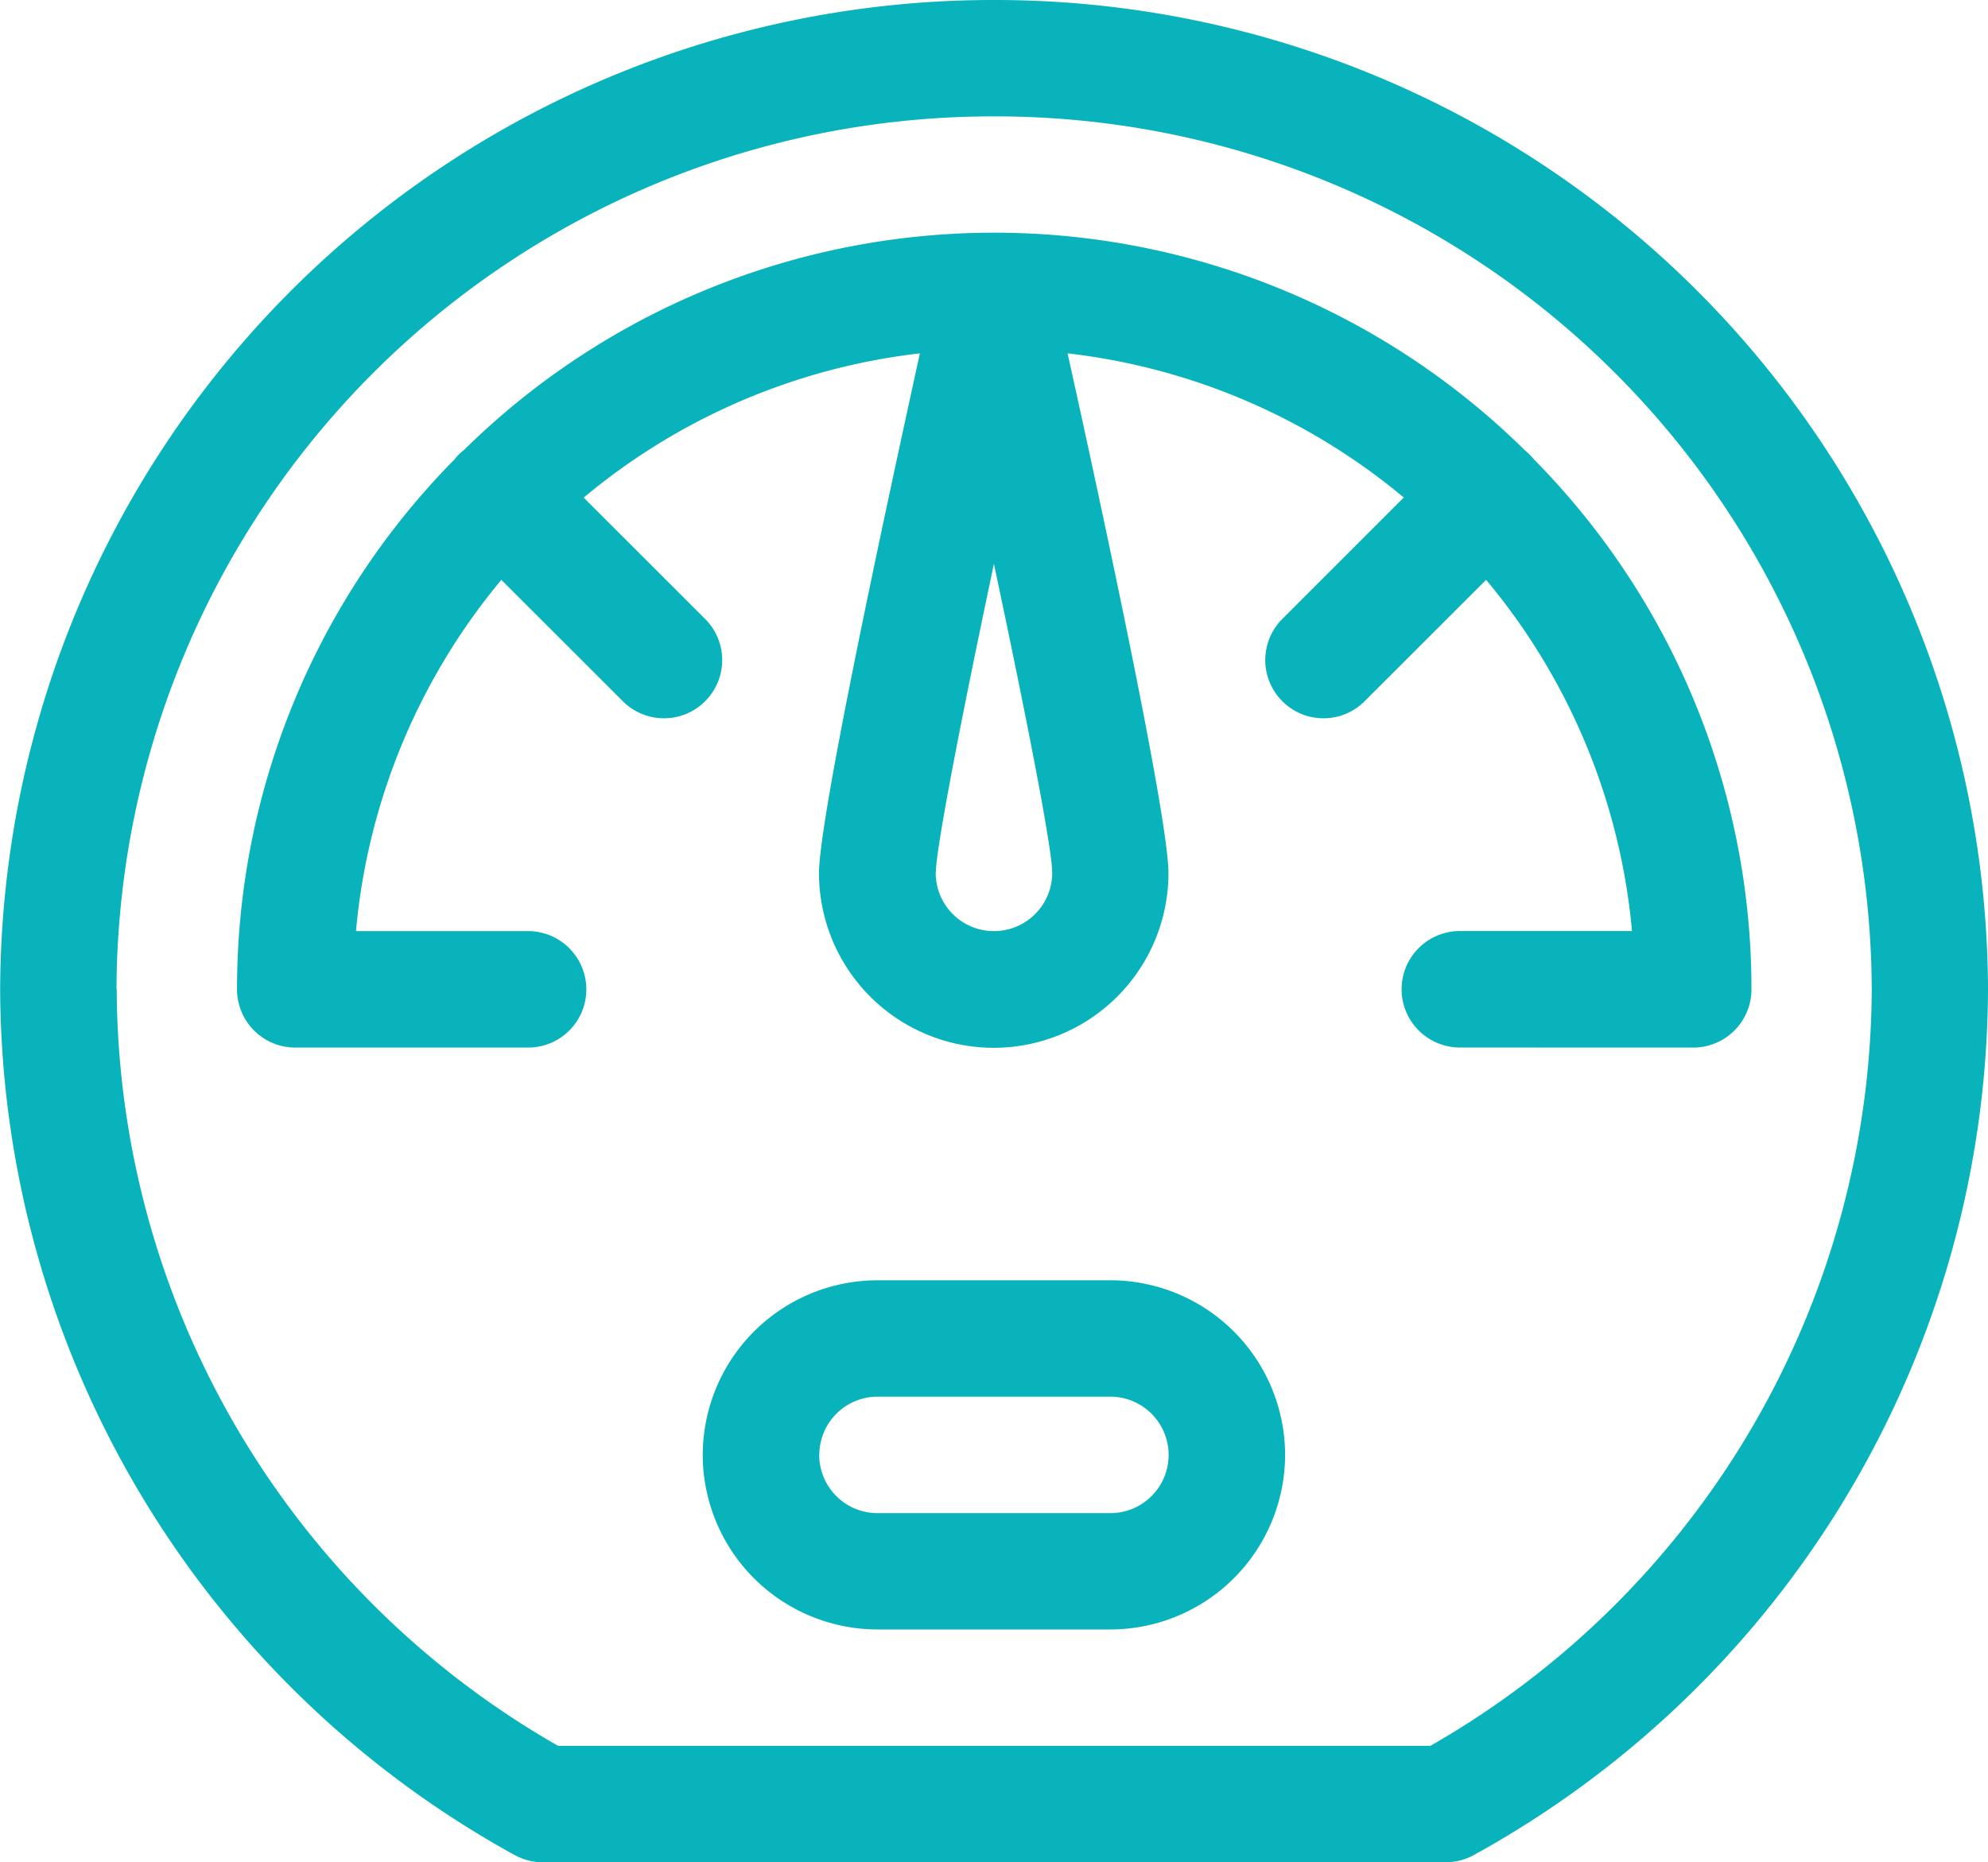 <svg xmlns="http://www.w3.org/2000/svg" width="25.616" height="24" viewBox="0 0 25.616 24">
  <g id="ic_nav1" transform="translate(-0.007 0)">
    <path id="Union_2" data-name="Union 2" d="M-51-281a.745.745,0,0,1-.364-.094,12.789,12.789,0,0,1-6.627-11.156A12.794,12.794,0,0,1-45.185-305a12.794,12.794,0,0,1,12.808,12.75A12.79,12.79,0,0,1-39-281.094a.748.748,0,0,1-.365.094Zm-5.489-11.25a11.284,11.284,0,0,0,5.687,9.75h11.24a11.286,11.286,0,0,0,5.687-9.75A11.291,11.291,0,0,0-45.185-303.5,11.291,11.291,0,0,0-56.492-292.25ZM-46.686-284a2.253,2.253,0,0,1-2.252-2.25,2.254,2.254,0,0,1,2.252-2.25h3a2.254,2.254,0,0,1,2.252,2.25A2.254,2.254,0,0,1-43.684-284Zm-.751-2.25a.751.751,0,0,0,.751.751h3a.751.751,0,0,0,.751-.751.751.751,0,0,0-.751-.75h-3A.751.751,0,0,0-47.436-286.25Zm8.255-5.25a.751.751,0,0,1-.751-.75.751.751,0,0,1,.751-.751h2.218a8.206,8.206,0,0,0-1.88-4.526l-1.565,1.564a.747.747,0,0,1-.531.22.747.747,0,0,1-.53-.22.749.749,0,0,1,0-1.06l1.565-1.565a8.22,8.22,0,0,0-4.332-1.858c.445,2.008,1.3,5.98,1.3,6.7a2.253,2.253,0,0,1-2.252,2.25,2.253,2.253,0,0,1-2.251-2.25c0-.715.859-4.686,1.3-6.7a8.221,8.221,0,0,0-4.332,1.859l1.565,1.564a.749.749,0,0,1,0,1.06.747.747,0,0,1-.531.22.747.747,0,0,1-.53-.22l-1.565-1.564A8.216,8.216,0,0,0-53.406-293h2.218a.751.751,0,0,1,.75.751.75.75,0,0,1-.75.75h-3a.751.751,0,0,1-.751-.75,9.716,9.716,0,0,1,2.8-6.828.709.709,0,0,1,.125-.124,9.728,9.728,0,0,1,6.832-2.8,9.728,9.728,0,0,1,6.833,2.8.993.993,0,0,1,.124.124,9.712,9.712,0,0,1,2.8,6.828.75.75,0,0,1-.75.75Zm-6.754-2.25a.75.75,0,0,0,.75.75.751.751,0,0,0,.751-.75c0-.314-.324-1.972-.751-3.984C-45.611-295.722-45.933-294.064-45.935-293.75Z" transform="translate(58 305)" fill="#08b3bb"/>
  </g>
</svg>
